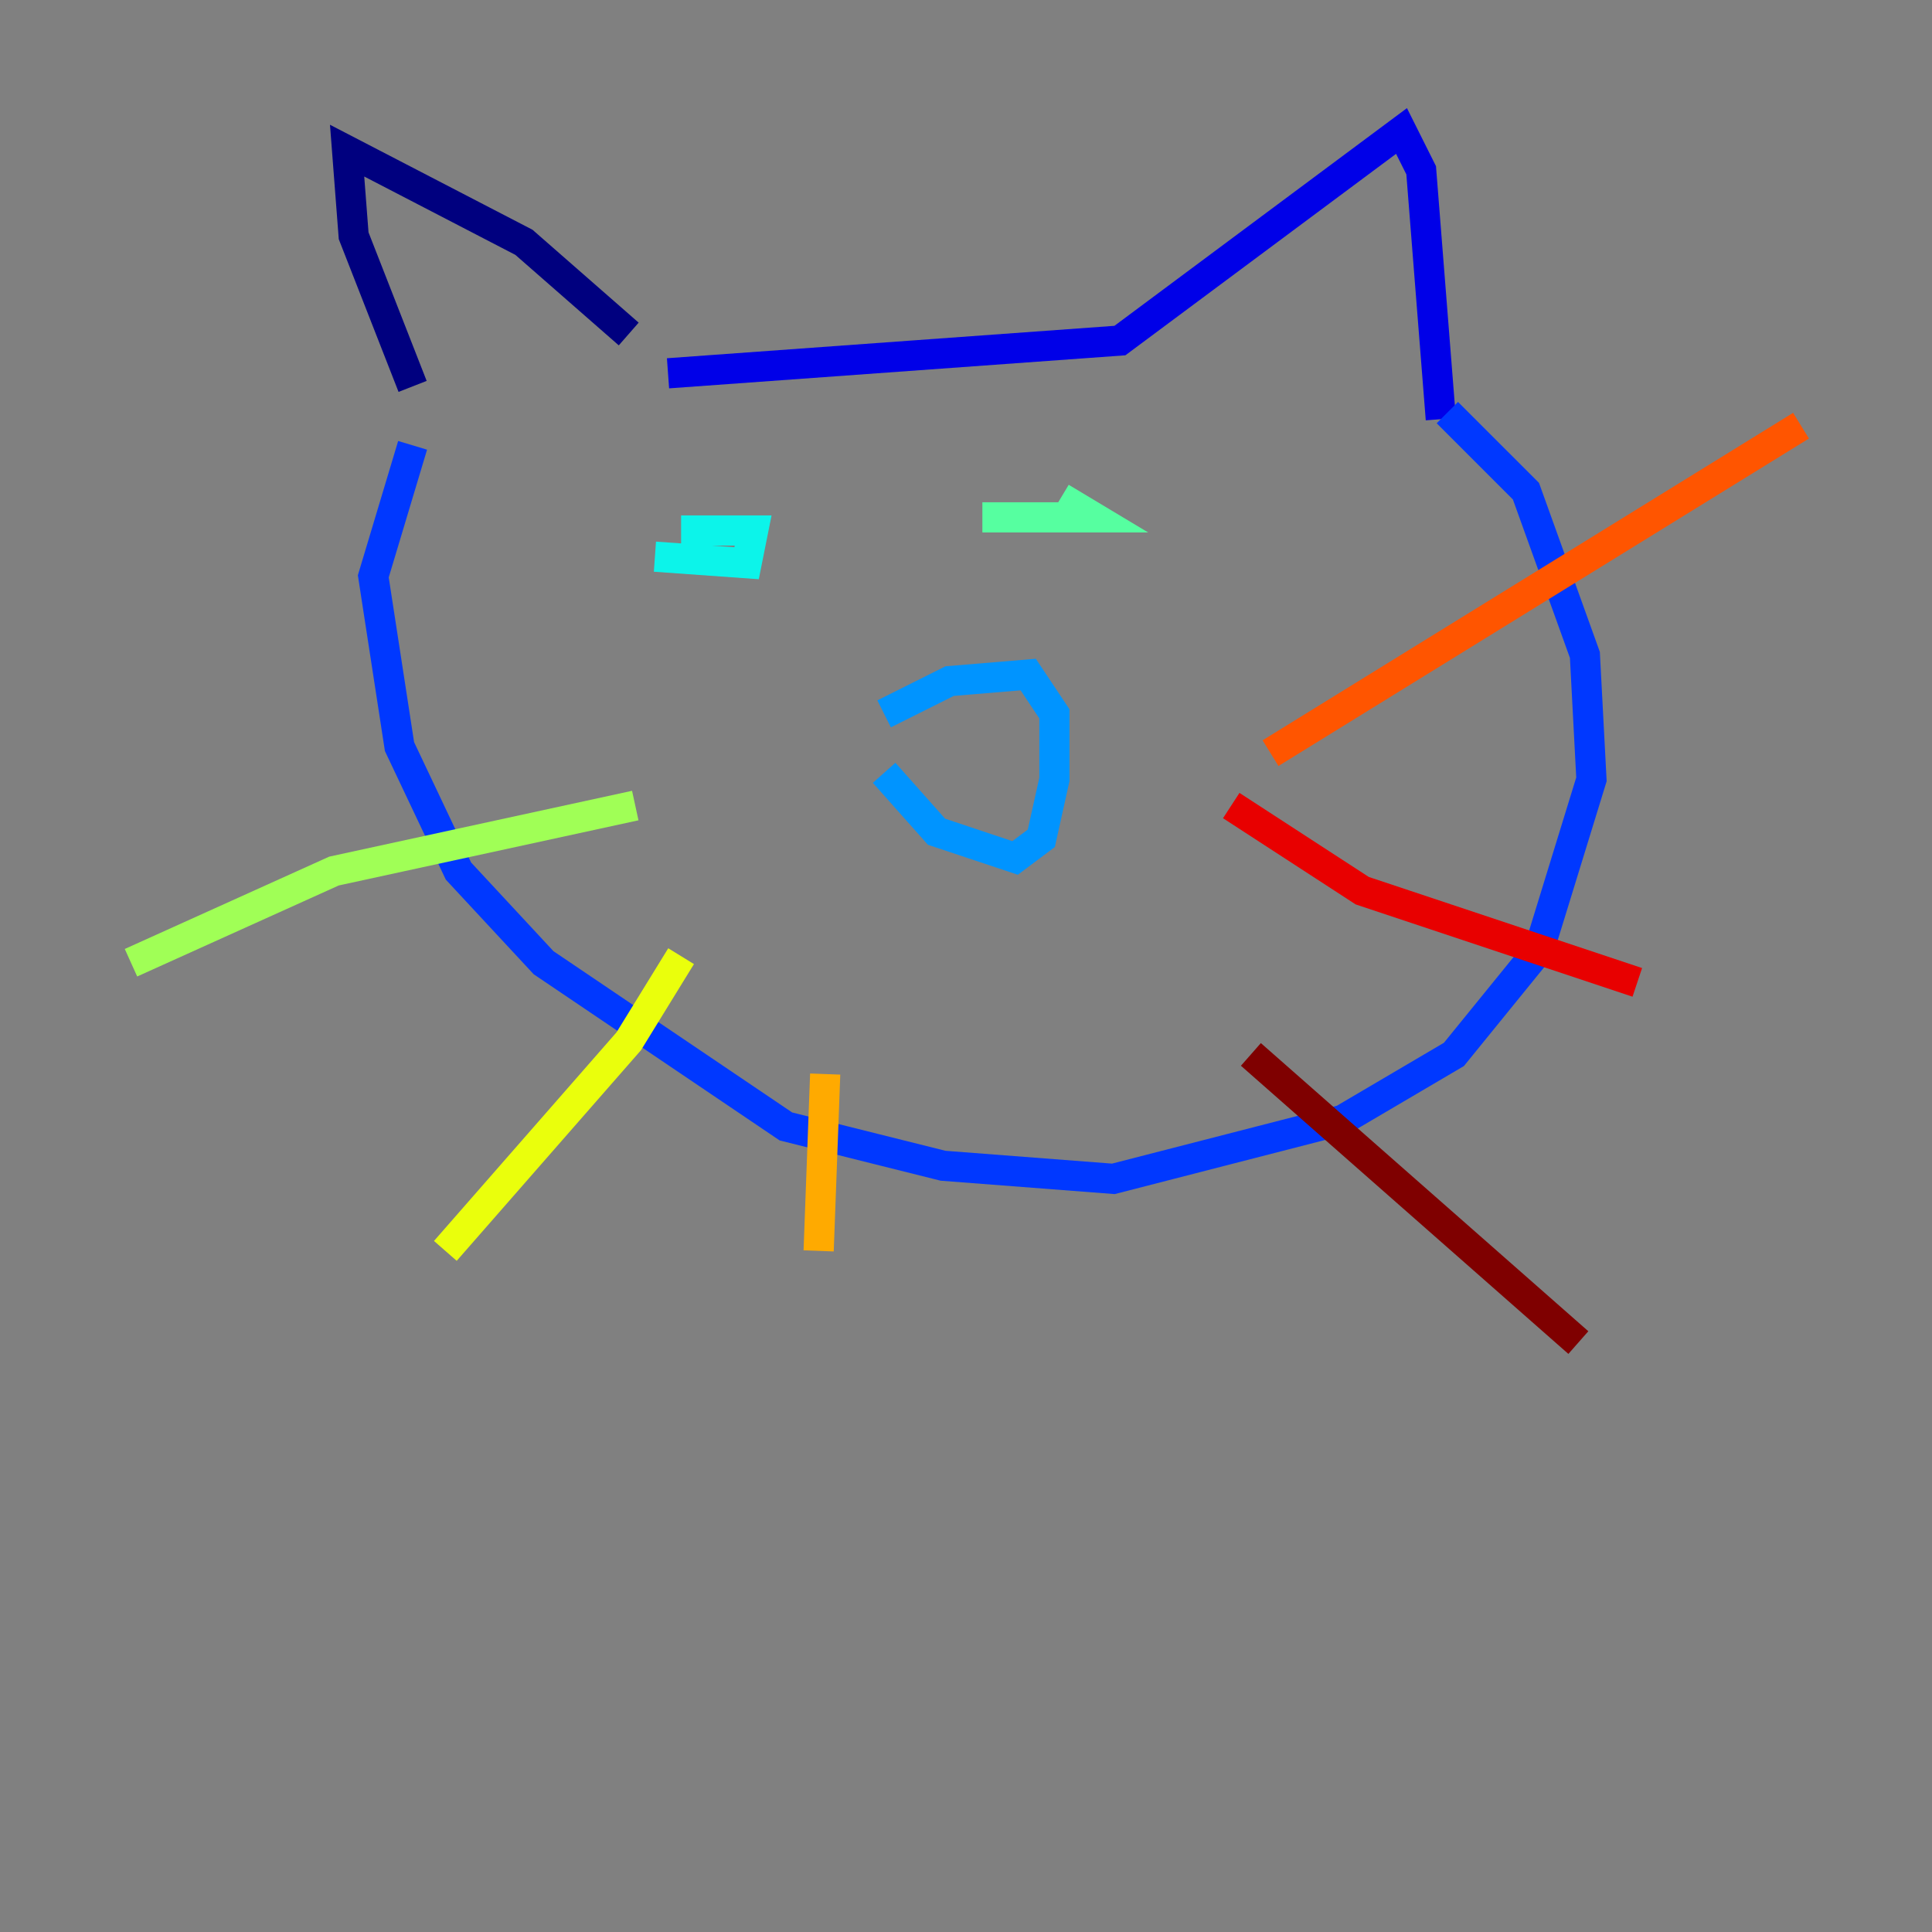 <?xml version="1.0" encoding="utf-8" ?>
<svg baseProfile="tiny" height="128" version="1.2" viewBox="0,0,128,128" width="128" xmlns="http://www.w3.org/2000/svg" xmlns:ev="http://www.w3.org/2001/xml-events" xmlns:xlink="http://www.w3.org/1999/xlink"><rect x="0" y="0" width="128" height="128" fill="#808080" stroke="none"/><defs /><polyline fill="none" points="41.654,22.129 34.712,16.054 22.997,9.98 23.43,15.62 27.336,25.6" stroke="#00007f" stroke-width="2" /><polyline fill="none" points="44.258,24.732 74.197,22.563 92.854,8.678 94.156,11.281 95.458,27.77" stroke="#0000e8" stroke-width="2" /><polyline fill="none" points="27.336,29.505 24.732,38.183 26.468,49.464 30.373,57.709 36.014,63.783 52.068,74.63 62.481,77.234 73.763,78.102 88.949,74.197 96.325,69.858 101.966,62.915 105.437,51.634 105.003,43.39 101.098,32.542 95.891,27.336" stroke="#0038ff" stroke-width="2" /><polyline fill="none" points="58.576,47.295 62.915,45.125 68.122,44.691 69.858,47.295 69.858,51.634 68.99,55.539 67.254,56.841 62.047,55.105 58.576,51.2" stroke="#0094ff" stroke-width="2" /><polyline fill="none" points="43.39,36.881 49.464,37.315 49.898,35.146 45.125,35.146" stroke="#0cf4ea" stroke-width="2" /><polyline fill="none" points="65.085,34.278 72.461,34.278 70.291,32.976" stroke="#56ffa0" stroke-width="2" /><polyline fill="none" points="42.088,53.37 22.129,57.709 8.678,63.783" stroke="#a0ff56" stroke-width="2" /><polyline fill="none" points="45.125,63.349 41.654,68.99 29.505,82.875" stroke="#eaff0c" stroke-width="2" /><polyline fill="none" points="54.671,71.159 54.237,82.875" stroke="#ffaa00" stroke-width="2" /><polyline fill="none" points="84.176,49.898 119.322,28.203" stroke="#ff5500" stroke-width="2" /><polyline fill="none" points="81.573,53.37 90.251,59.01 108.475,65.085" stroke="#e80000" stroke-width="2" /><polyline fill="none" points="82.875,69.858 104.57,88.949" stroke="#7f0000" stroke-width="2" /></svg>